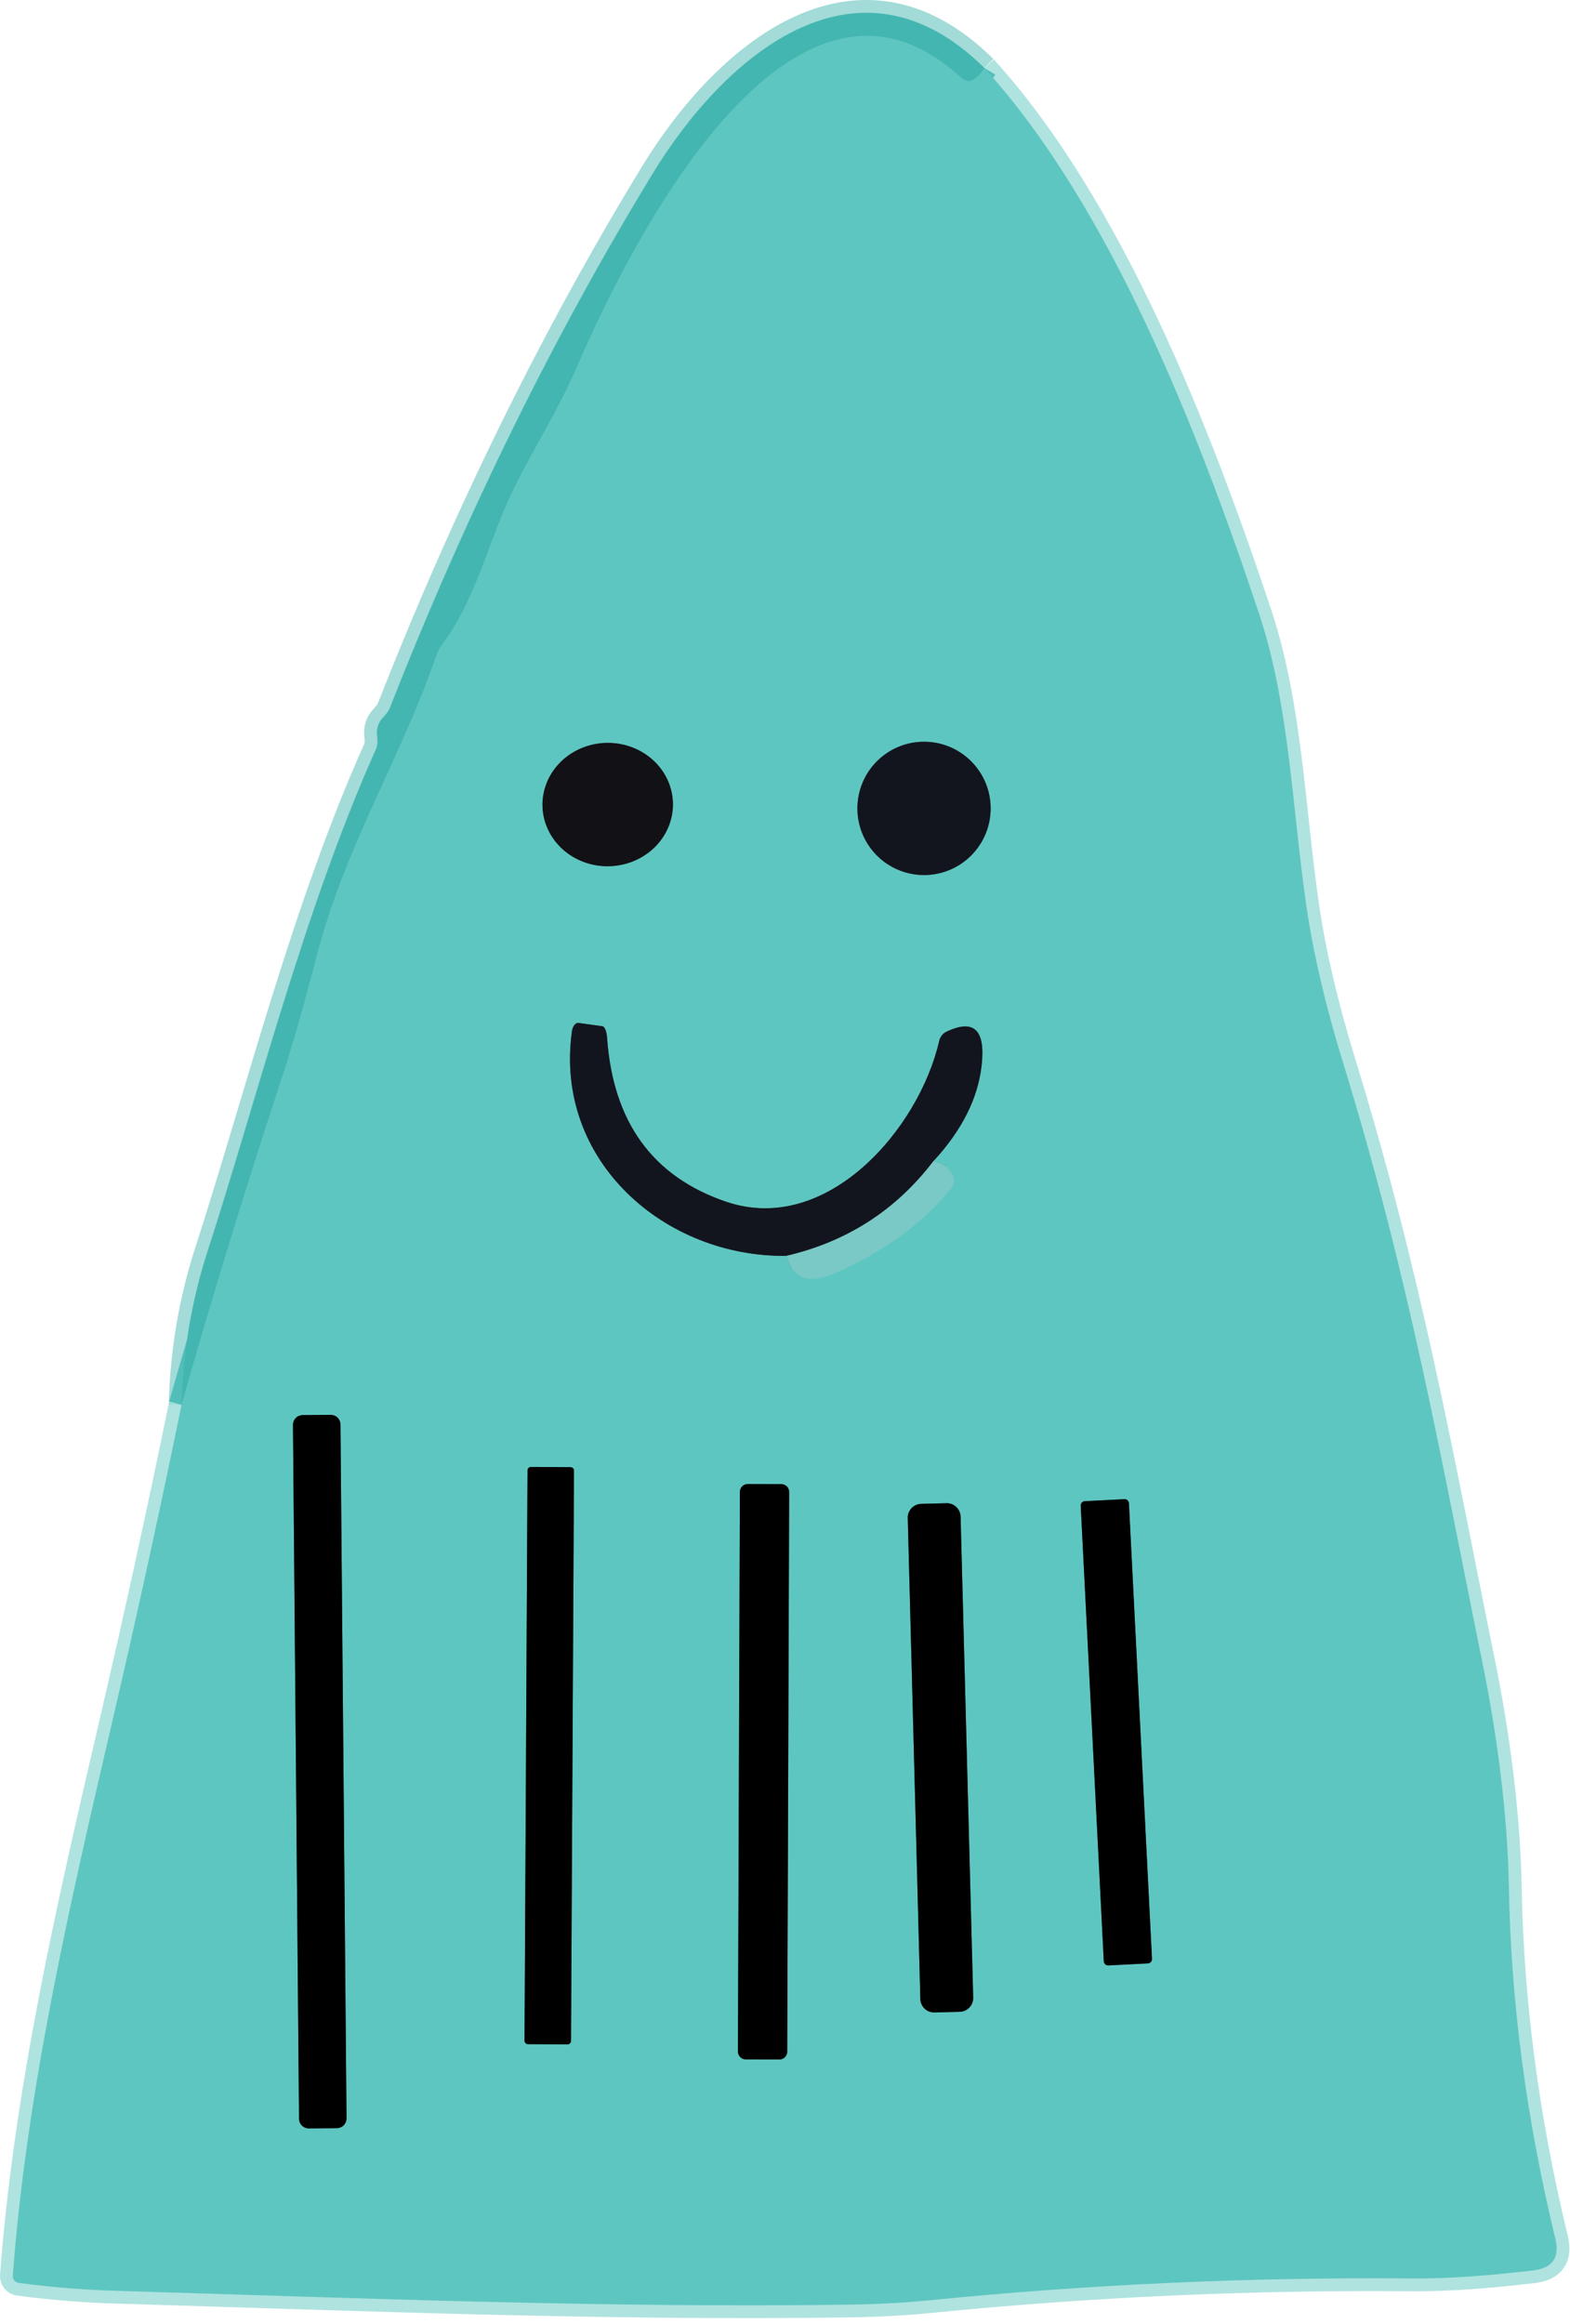<svg width="123" height="182" viewBox="0 0 123 182" fill="none" xmlns="http://www.w3.org/2000/svg">
<path d="M14.221 110.015C12.521 118.321 10.704 126.621 8.771 134.915C5.421 149.305 2.091 163.725 1.001 178.205C0.992 178.342 1.035 178.477 1.12 178.583C1.206 178.689 1.328 178.757 1.461 178.775C4.028 179.115 6.608 179.321 9.201 179.395C28.271 179.965 47.401 180.745 66.471 180.475C68.771 180.441 70.881 180.328 72.801 180.135C85.328 178.888 97.885 178.318 110.471 178.425C113.831 178.455 116.961 178.155 120.121 177.795C121.635 177.615 122.211 176.785 121.851 175.305C119.578 165.925 118.365 156.725 118.211 147.705C118.111 142.045 117.271 135.765 116.151 130.255C112.911 114.355 110.491 100.295 105.171 83.055C103.858 78.775 102.928 74.818 102.381 71.185C101.221 63.325 101.051 55.255 98.611 47.965C93.901 33.855 87.051 16.275 77.121 5.325" stroke="#AFE3E0" stroke-width="2"/>
<path d="M77.119 5.325C66.989 -4.705 56.569 4.685 51.179 13.515C43.379 26.282 36.499 40.255 30.539 55.435C30.459 55.648 30.269 55.911 29.969 56.225C29.602 56.618 29.462 57.118 29.549 57.725C29.594 58.083 29.559 58.41 29.449 58.665C23.809 71.265 20.099 86.145 16.279 97.915C15.012 101.808 14.325 105.841 14.219 110.015" stroke="#A2DBD8" stroke-width="2"/>
<path d="M77.119 5.325C76.825 5.812 76.495 6.138 76.129 6.305C76.007 6.358 75.861 6.364 75.709 6.323C75.558 6.283 75.408 6.196 75.279 6.075C62.149 -5.985 49.579 18.555 45.209 28.715C43.529 32.625 41.049 36.245 39.499 39.935C38.099 43.255 36.939 47.405 34.759 50.295C34.492 50.642 34.305 50.975 34.199 51.295C31.439 59.325 27.039 66.265 24.819 74.845C23.772 78.865 22.855 82.065 22.069 84.445C19.275 92.912 16.659 101.435 14.219 110.015" stroke="#51BEB9" stroke-width="2"/>
<path d="M52.719 62.898C52.706 62.264 52.56 61.639 52.291 61.058C52.022 60.478 51.635 59.953 51.151 59.515C50.667 59.076 50.096 58.732 49.471 58.503C48.847 58.273 48.18 58.162 47.509 58.176C46.154 58.204 44.865 58.74 43.926 59.666C42.987 60.592 42.474 61.831 42.501 63.112C42.514 63.746 42.66 64.371 42.929 64.952C43.198 65.532 43.585 66.057 44.069 66.495C44.553 66.934 45.123 67.278 45.748 67.507C46.373 67.737 47.04 67.848 47.711 67.834C49.066 67.805 50.355 67.269 51.294 66.344C52.233 65.418 52.746 64.179 52.719 62.898Z" stroke="#386C6B" stroke-width="2"/>
<path d="M77.608 63.305C77.608 61.92 77.058 60.593 76.079 59.614C75.1 58.635 73.772 58.085 72.388 58.085C71.004 58.085 69.676 58.635 68.697 59.614C67.718 60.593 67.168 61.92 67.168 63.305C67.168 64.689 67.718 66.017 68.697 66.996C69.676 67.975 71.004 68.525 72.388 68.525C73.772 68.525 75.1 67.975 76.079 66.996C77.058 66.017 77.608 64.689 77.608 63.305Z" stroke="#396E6F" stroke-width="2"/>
<path d="M61.621 98.345C62.128 100.132 63.381 100.588 65.381 99.715C69.268 98.008 72.314 95.785 74.521 93.045C74.624 92.918 74.693 92.771 74.721 92.618C74.749 92.465 74.736 92.312 74.681 92.175C74.414 91.502 73.901 91.082 73.141 90.915" stroke="#6CC8C3" stroke-width="2"/>
<path d="M73.141 90.915C75.354 88.515 76.608 86.032 76.901 83.465C77.228 80.652 76.308 79.762 74.141 80.795C74.004 80.86 73.882 80.959 73.785 81.084C73.688 81.208 73.618 81.356 73.581 81.515C71.991 88.445 64.761 96.785 56.881 94.105C51.128 92.145 48.021 87.862 47.561 81.255C47.544 81.021 47.499 80.802 47.432 80.638C47.366 80.474 47.284 80.377 47.201 80.365L45.321 80.105C45.211 80.091 45.096 80.149 45.001 80.267C44.906 80.385 44.837 80.553 44.811 80.735C43.381 90.905 52.091 98.475 61.621 98.345" stroke="#396E6F" stroke-width="2"/>
<path d="M73.141 90.915C70.208 94.762 66.368 97.238 61.621 98.345" stroke="#476F72" stroke-width="2"/>
<path d="M26.673 111.55C26.671 111.348 26.589 111.156 26.446 111.014C26.302 110.873 26.108 110.795 25.906 110.796L23.706 110.816C23.505 110.817 23.312 110.899 23.171 111.043C23.03 111.187 22.951 111.381 22.953 111.582L23.427 165.92C23.429 166.122 23.511 166.314 23.655 166.456C23.798 166.597 23.992 166.675 24.194 166.673L26.394 166.654C26.595 166.652 26.788 166.571 26.929 166.427C27.071 166.283 27.149 166.089 27.147 165.888L26.673 111.55Z" stroke="#2F6360" stroke-width="2"/>
<path d="M44.968 115.165C44.968 115.129 44.961 115.094 44.947 115.061C44.934 115.028 44.914 114.998 44.889 114.973C44.864 114.948 44.835 114.928 44.802 114.914C44.77 114.9 44.734 114.893 44.699 114.893L41.599 114.877C41.564 114.877 41.528 114.884 41.496 114.897C41.463 114.91 41.433 114.93 41.408 114.955C41.382 114.98 41.362 115.01 41.349 115.042C41.335 115.075 41.328 115.11 41.328 115.146L41.094 159.805C41.094 159.84 41.1 159.876 41.114 159.908C41.127 159.941 41.147 159.971 41.172 159.996C41.197 160.021 41.226 160.042 41.259 160.055C41.292 160.069 41.327 160.076 41.362 160.076L44.462 160.093C44.498 160.093 44.533 160.086 44.566 160.073C44.599 160.059 44.628 160.039 44.654 160.014C44.679 159.99 44.699 159.96 44.713 159.927C44.726 159.894 44.734 159.859 44.734 159.824L44.968 115.165Z" stroke="#2F6360" stroke-width="2"/>
<path d="M61.825 116.842C61.826 116.76 61.81 116.68 61.779 116.604C61.748 116.529 61.703 116.46 61.645 116.403C61.588 116.345 61.52 116.299 61.445 116.268C61.37 116.236 61.289 116.22 61.208 116.22L58.588 116.21C58.506 116.21 58.426 116.226 58.35 116.257C58.275 116.288 58.206 116.333 58.149 116.39C58.091 116.448 58.045 116.516 58.014 116.591C57.982 116.666 57.966 116.747 57.965 116.828L57.812 160.648C57.812 160.729 57.828 160.81 57.859 160.885C57.89 160.961 57.935 161.029 57.993 161.087C58.05 161.145 58.118 161.191 58.193 161.222C58.268 161.254 58.349 161.27 58.43 161.27L61.05 161.279C61.132 161.28 61.212 161.264 61.288 161.233C61.363 161.202 61.432 161.157 61.489 161.099C61.547 161.042 61.593 160.974 61.624 160.899C61.656 160.823 61.672 160.743 61.672 160.661L61.825 116.842Z" stroke="#2F6360" stroke-width="2"/>
<path d="M88.444 117.722C88.441 117.678 88.43 117.634 88.411 117.594C88.392 117.553 88.365 117.517 88.332 117.487C88.299 117.457 88.26 117.434 88.218 117.419C88.176 117.404 88.131 117.398 88.087 117.4L84.991 117.557C84.946 117.559 84.903 117.57 84.862 117.589C84.822 117.608 84.786 117.635 84.756 117.668C84.726 117.701 84.703 117.74 84.688 117.782C84.673 117.824 84.666 117.869 84.668 117.913L86.476 153.588C86.478 153.632 86.489 153.676 86.508 153.716C86.527 153.757 86.554 153.793 86.587 153.823C86.62 153.853 86.659 153.876 86.701 153.891C86.743 153.906 86.788 153.912 86.832 153.91L89.928 153.753C89.973 153.751 90.017 153.74 90.057 153.721C90.097 153.702 90.134 153.675 90.163 153.642C90.193 153.609 90.217 153.57 90.231 153.528C90.246 153.486 90.253 153.441 90.251 153.396L88.444 117.722Z" stroke="#2F6360" stroke-width="2"/>
<path d="M75.256 118.767C75.252 118.625 75.221 118.486 75.163 118.356C75.106 118.227 75.023 118.11 74.92 118.012C74.817 117.914 74.696 117.838 74.564 117.787C74.431 117.736 74.29 117.712 74.148 117.716L72.169 117.768C72.027 117.771 71.888 117.803 71.758 117.861C71.628 117.918 71.511 118.001 71.414 118.104C71.316 118.207 71.24 118.328 71.189 118.46C71.138 118.592 71.114 118.734 71.118 118.875L72.104 156.543C72.108 156.684 72.139 156.824 72.197 156.954C72.255 157.083 72.337 157.2 72.44 157.298C72.543 157.395 72.664 157.472 72.796 157.523C72.929 157.573 73.07 157.598 73.212 157.594L75.191 157.542C75.333 157.538 75.473 157.507 75.602 157.449C75.732 157.391 75.849 157.309 75.946 157.206C76.044 157.103 76.12 156.982 76.171 156.85C76.222 156.717 76.246 156.576 76.243 156.434L75.256 118.767Z" stroke="#2F6360" stroke-width="2"/>
<path d="M77.123 5.325C76.829 5.811 76.499 6.138 76.133 6.305C76.01 6.358 75.865 6.364 75.713 6.323C75.562 6.282 75.412 6.196 75.283 6.075C62.153 -5.985 49.583 18.555 45.213 28.715C43.533 32.625 41.053 36.245 39.503 39.935C38.103 43.255 36.943 47.405 34.763 50.295C34.496 50.642 34.309 50.975 34.203 51.295C31.443 59.325 27.043 66.265 24.823 74.845C23.776 78.865 22.859 82.065 22.073 84.445C19.279 92.912 16.663 101.435 14.223 110.015C14.329 105.841 15.016 101.808 16.283 97.915C20.103 86.145 23.813 71.265 29.453 58.665C29.563 58.41 29.598 58.083 29.553 57.725C29.466 57.118 29.606 56.618 29.973 56.225C30.273 55.911 30.463 55.648 30.543 55.435C36.503 40.255 43.383 26.282 51.183 13.515C56.573 4.685 66.993 -4.705 77.123 5.325Z" fill="#44B6B1"/>
<path d="M77.121 5.325C87.051 16.275 93.901 33.855 98.611 47.965C101.051 55.255 101.221 63.325 102.381 71.185C102.928 74.818 103.858 78.775 105.171 83.055C110.491 100.295 112.911 114.355 116.151 130.255C117.271 135.765 118.111 142.045 118.211 147.705C118.365 156.725 119.578 165.925 121.851 175.305C122.211 176.785 121.635 177.615 120.121 177.795C116.961 178.155 113.831 178.455 110.471 178.425C97.885 178.318 85.328 178.888 72.801 180.135C70.881 180.328 68.771 180.442 66.471 180.475C47.401 180.745 28.271 179.965 9.201 179.395C6.608 179.322 4.028 179.115 1.461 178.775C1.328 178.758 1.206 178.689 1.12 178.583C1.035 178.477 0.992 178.342 1.001 178.205C2.091 163.725 5.421 149.305 8.771 134.915C10.704 126.622 12.521 118.322 14.221 110.015C16.661 101.435 19.278 92.912 22.071 84.445C22.858 82.065 23.774 78.865 24.821 74.845C27.041 66.265 31.441 59.325 34.201 51.295C34.308 50.975 34.495 50.642 34.761 50.295C36.941 47.405 38.101 43.255 39.501 39.935C41.051 36.245 43.531 32.625 45.211 28.715C49.581 18.555 62.151 -5.985 75.281 6.075C75.41 6.196 75.56 6.283 75.712 6.323C75.863 6.364 76.009 6.358 76.131 6.305C76.498 6.138 76.828 5.812 77.121 5.325ZM52.72 62.898C52.707 62.264 52.562 61.639 52.292 61.058C52.023 60.478 51.636 59.953 51.152 59.515C50.668 59.076 50.098 58.732 49.473 58.503C48.848 58.273 48.181 58.162 47.51 58.176C46.155 58.205 44.866 58.74 43.927 59.666C42.988 60.592 42.475 61.831 42.502 63.112C42.516 63.746 42.661 64.371 42.93 64.952C43.199 65.532 43.586 66.057 44.07 66.495C44.554 66.934 45.125 67.278 45.75 67.507C46.374 67.737 47.041 67.848 47.712 67.834C49.067 67.806 50.356 67.27 51.295 66.344C52.234 65.418 52.747 64.179 52.72 62.898ZM77.611 63.305C77.611 61.921 77.061 60.593 76.082 59.614C75.103 58.635 73.776 58.085 72.391 58.085C71.007 58.085 69.679 58.635 68.7 59.614C67.721 60.593 67.171 61.921 67.171 63.305C67.171 64.689 67.721 66.017 68.7 66.996C69.679 67.975 71.007 68.525 72.391 68.525C73.776 68.525 75.103 67.975 76.082 66.996C77.061 66.017 77.611 64.689 77.611 63.305ZM61.621 98.345C62.128 100.132 63.381 100.588 65.381 99.715C69.268 98.008 72.314 95.785 74.521 93.045C74.624 92.918 74.693 92.771 74.721 92.618C74.749 92.465 74.736 92.312 74.681 92.175C74.415 91.502 73.901 91.082 73.141 90.915C75.355 88.515 76.608 86.032 76.901 83.465C77.228 80.652 76.308 79.762 74.141 80.795C74.004 80.86 73.882 80.959 73.785 81.084C73.689 81.208 73.619 81.356 73.581 81.515C71.991 88.445 64.761 96.785 56.881 94.105C51.128 92.145 48.021 87.862 47.561 81.255C47.544 81.021 47.499 80.801 47.433 80.638C47.366 80.474 47.284 80.377 47.201 80.365L45.321 80.105C45.212 80.091 45.097 80.149 45.001 80.267C44.906 80.385 44.838 80.553 44.811 80.735C43.381 90.905 52.091 98.475 61.621 98.345ZM26.674 111.55C26.672 111.348 26.59 111.156 26.447 111.014C26.303 110.873 26.109 110.795 25.907 110.797L23.707 110.816C23.506 110.817 23.313 110.899 23.172 111.043C23.031 111.187 22.952 111.381 22.954 111.582L23.428 165.92C23.43 166.122 23.512 166.314 23.656 166.456C23.799 166.597 23.993 166.675 24.195 166.674L26.395 166.654C26.596 166.653 26.789 166.571 26.93 166.427C27.072 166.283 27.15 166.089 27.148 165.888L26.674 111.55ZM44.968 115.165C44.968 115.129 44.962 115.094 44.948 115.061C44.935 115.029 44.915 114.999 44.89 114.974C44.865 114.948 44.835 114.928 44.803 114.915C44.77 114.901 44.735 114.894 44.7 114.893L41.6 114.877C41.564 114.877 41.529 114.884 41.496 114.897C41.463 114.911 41.433 114.93 41.408 114.955C41.383 114.98 41.363 115.01 41.349 115.043C41.336 115.075 41.328 115.11 41.328 115.146L41.094 159.805C41.094 159.841 41.101 159.876 41.114 159.909C41.128 159.941 41.147 159.971 41.172 159.997C41.197 160.022 41.227 160.042 41.26 160.056C41.292 160.069 41.327 160.076 41.363 160.077L44.463 160.093C44.498 160.093 44.533 160.086 44.566 160.073C44.599 160.059 44.629 160.04 44.654 160.015C44.679 159.99 44.699 159.96 44.713 159.927C44.727 159.895 44.734 159.86 44.734 159.824L44.968 115.165ZM61.828 116.842C61.828 116.761 61.812 116.68 61.781 116.604C61.75 116.529 61.705 116.461 61.648 116.403C61.59 116.345 61.522 116.299 61.447 116.268C61.372 116.236 61.291 116.22 61.21 116.22L58.59 116.211C58.508 116.21 58.428 116.226 58.352 116.257C58.277 116.288 58.209 116.333 58.151 116.391C58.093 116.448 58.047 116.516 58.016 116.591C57.984 116.666 57.968 116.747 57.968 116.828L57.815 160.648C57.814 160.73 57.83 160.81 57.861 160.886C57.892 160.961 57.937 161.029 57.995 161.087C58.052 161.145 58.12 161.191 58.196 161.222C58.271 161.254 58.351 161.27 58.433 161.27L61.053 161.279C61.134 161.28 61.215 161.264 61.29 161.233C61.365 161.202 61.434 161.157 61.492 161.099C61.549 161.042 61.595 160.974 61.627 160.899C61.658 160.824 61.674 160.743 61.675 160.662L61.828 116.842ZM88.445 117.722C88.443 117.678 88.432 117.634 88.413 117.594C88.394 117.553 88.367 117.517 88.334 117.487C88.3 117.457 88.262 117.434 88.22 117.419C88.178 117.404 88.133 117.398 88.088 117.4L84.992 117.557C84.948 117.559 84.904 117.57 84.864 117.589C84.823 117.608 84.787 117.635 84.757 117.668C84.727 117.701 84.704 117.74 84.689 117.782C84.674 117.824 84.668 117.869 84.67 117.914L86.477 153.588C86.479 153.632 86.49 153.676 86.51 153.716C86.529 153.757 86.556 153.793 86.589 153.823C86.622 153.853 86.661 153.876 86.703 153.891C86.745 153.906 86.789 153.912 86.834 153.91L89.93 153.753C89.975 153.751 90.018 153.74 90.059 153.721C90.099 153.702 90.135 153.675 90.165 153.642C90.195 153.609 90.218 153.57 90.233 153.528C90.248 153.486 90.255 153.441 90.252 153.397L88.445 117.722ZM75.257 118.767C75.254 118.626 75.222 118.486 75.164 118.356C75.107 118.227 75.024 118.11 74.921 118.012C74.818 117.915 74.697 117.838 74.565 117.787C74.432 117.736 74.291 117.712 74.149 117.716L72.17 117.768C72.028 117.771 71.889 117.803 71.759 117.861C71.629 117.918 71.513 118.001 71.415 118.104C71.317 118.207 71.241 118.328 71.19 118.46C71.139 118.593 71.115 118.734 71.119 118.876L72.105 156.543C72.109 156.685 72.14 156.824 72.198 156.954C72.256 157.083 72.338 157.2 72.441 157.298C72.544 157.396 72.665 157.472 72.798 157.523C72.93 157.574 73.071 157.598 73.213 157.594L75.192 157.542C75.334 157.539 75.474 157.507 75.603 157.449C75.733 157.392 75.85 157.309 75.948 157.206C76.045 157.103 76.121 156.982 76.172 156.85C76.223 156.717 76.247 156.576 76.244 156.434L75.257 118.767Z" fill="#5EC6C0"/>
<path d="M52.719 62.898C52.746 64.179 52.233 65.418 51.294 66.344C50.355 67.269 49.066 67.805 47.711 67.834C47.04 67.848 46.373 67.737 45.748 67.507C45.123 67.278 44.553 66.934 44.069 66.495C43.585 66.057 43.198 65.532 42.929 64.952C42.66 64.371 42.514 63.746 42.501 63.112C42.474 61.831 42.987 60.592 43.926 59.666C44.865 58.74 46.154 58.204 47.509 58.176C48.18 58.162 48.847 58.273 49.471 58.503C50.096 58.732 50.667 59.076 51.151 59.515C51.635 59.953 52.022 60.478 52.291 61.058C52.56 61.639 52.706 62.264 52.719 62.898Z" fill="#121116"/>
<path d="M77.612 63.305C77.612 64.689 77.062 66.017 76.083 66.996C75.104 67.975 73.776 68.525 72.392 68.525C71.007 68.525 69.68 67.975 68.701 66.996C67.722 66.017 67.172 64.689 67.172 63.305C67.172 61.92 67.722 60.593 68.701 59.614C69.68 58.635 71.007 58.085 72.392 58.085C73.776 58.085 75.104 58.635 76.083 59.614C77.062 60.593 77.612 61.92 77.612 63.305Z" fill="#13151E"/>
<path d="M73.141 90.915C70.208 94.762 66.368 97.239 61.621 98.345C52.091 98.475 43.381 90.905 44.811 80.735C44.837 80.553 44.906 80.385 45.001 80.267C45.096 80.149 45.211 80.091 45.321 80.105L47.201 80.365C47.284 80.377 47.366 80.474 47.432 80.638C47.499 80.802 47.544 81.021 47.561 81.255C48.021 87.862 51.128 92.145 56.881 94.105C64.761 96.785 71.991 88.445 73.581 81.515C73.618 81.356 73.688 81.208 73.785 81.084C73.882 80.959 74.004 80.86 74.141 80.795C76.308 79.762 77.228 80.652 76.901 83.465C76.608 86.032 75.354 88.515 73.141 90.915Z" fill="#13151E"/>
<path d="M73.141 90.915C73.901 91.082 74.414 91.502 74.681 92.175C74.736 92.312 74.749 92.465 74.721 92.618C74.693 92.771 74.624 92.918 74.521 93.045C72.314 95.785 69.268 98.008 65.381 99.715C63.381 100.588 62.128 100.132 61.621 98.345C66.368 97.238 70.208 94.762 73.141 90.915Z" fill="#7AC9C6"/>
<path d="M27.147 165.888C27.149 166.089 27.071 166.283 26.929 166.427C26.788 166.571 26.595 166.652 26.394 166.654L24.194 166.673C23.992 166.675 23.798 166.597 23.655 166.456C23.511 166.314 23.429 166.122 23.427 165.92L22.953 111.582C22.951 111.381 23.03 111.187 23.171 111.043C23.312 110.899 23.505 110.817 23.706 110.816L25.906 110.796C26.108 110.795 26.302 110.873 26.446 111.014C26.589 111.156 26.671 111.348 26.673 111.55L27.147 165.888Z" fill="black"/>
<path d="M44.734 159.824C44.734 159.859 44.726 159.894 44.713 159.927C44.699 159.96 44.679 159.99 44.654 160.014C44.628 160.039 44.599 160.059 44.566 160.073C44.533 160.086 44.498 160.093 44.462 160.093L41.362 160.076C41.327 160.076 41.292 160.069 41.259 160.055C41.226 160.042 41.197 160.021 41.172 159.996C41.147 159.971 41.127 159.941 41.114 159.908C41.1 159.876 41.094 159.84 41.094 159.805L41.328 115.146C41.328 115.11 41.335 115.075 41.349 115.042C41.362 115.01 41.382 114.98 41.408 114.955C41.433 114.93 41.463 114.91 41.496 114.897C41.528 114.884 41.564 114.877 41.599 114.877L44.699 114.893C44.734 114.893 44.77 114.9 44.802 114.914C44.835 114.928 44.864 114.948 44.889 114.973C44.914 114.998 44.934 115.028 44.947 115.061C44.961 115.094 44.968 115.129 44.968 115.165L44.734 159.824Z" fill="black"/>
<path d="M61.672 160.661C61.672 160.743 61.656 160.823 61.624 160.899C61.593 160.974 61.547 161.042 61.489 161.099C61.432 161.157 61.363 161.202 61.288 161.233C61.212 161.264 61.132 161.28 61.05 161.279L58.43 161.27C58.349 161.27 58.268 161.254 58.193 161.222C58.118 161.191 58.05 161.145 57.993 161.087C57.935 161.029 57.89 160.961 57.859 160.885C57.828 160.81 57.812 160.729 57.812 160.648L57.965 116.828C57.966 116.747 57.982 116.666 58.014 116.591C58.045 116.516 58.091 116.448 58.149 116.39C58.206 116.333 58.275 116.288 58.35 116.257C58.426 116.226 58.506 116.21 58.588 116.21L61.208 116.22C61.289 116.22 61.37 116.236 61.445 116.268C61.52 116.299 61.588 116.345 61.645 116.403C61.703 116.46 61.748 116.529 61.779 116.604C61.81 116.68 61.826 116.76 61.825 116.842L61.672 160.661Z" fill="black"/>
<path d="M90.251 153.396C90.253 153.441 90.246 153.486 90.231 153.528C90.217 153.57 90.193 153.609 90.163 153.642C90.134 153.675 90.097 153.702 90.057 153.721C90.017 153.74 89.973 153.751 89.928 153.753L86.832 153.91C86.788 153.912 86.743 153.906 86.701 153.891C86.659 153.876 86.62 153.853 86.587 153.823C86.554 153.793 86.527 153.757 86.508 153.716C86.489 153.676 86.478 153.632 86.476 153.588L84.668 117.913C84.666 117.869 84.673 117.824 84.688 117.782C84.703 117.74 84.726 117.701 84.756 117.668C84.786 117.635 84.822 117.608 84.862 117.589C84.903 117.57 84.946 117.559 84.991 117.557L88.087 117.4C88.131 117.398 88.176 117.404 88.218 117.419C88.26 117.434 88.299 117.457 88.332 117.487C88.365 117.517 88.392 117.553 88.411 117.594C88.43 117.634 88.441 117.678 88.444 117.722L90.251 153.396Z" fill="black"/>
<path d="M76.243 156.434C76.246 156.576 76.222 156.717 76.171 156.85C76.12 156.982 76.044 157.103 75.946 157.206C75.849 157.309 75.732 157.391 75.602 157.449C75.473 157.507 75.333 157.538 75.191 157.542L73.212 157.594C73.07 157.598 72.929 157.573 72.796 157.523C72.664 157.472 72.543 157.395 72.44 157.298C72.337 157.2 72.255 157.083 72.197 156.954C72.139 156.824 72.108 156.684 72.104 156.543L71.118 118.875C71.114 118.734 71.138 118.592 71.189 118.46C71.24 118.328 71.316 118.207 71.414 118.104C71.511 118.001 71.628 117.918 71.758 117.861C71.888 117.803 72.027 117.771 72.169 117.768L74.148 117.716C74.29 117.712 74.431 117.736 74.564 117.787C74.696 117.838 74.817 117.914 74.92 118.012C75.023 118.11 75.106 118.227 75.163 118.356C75.221 118.486 75.252 118.625 75.256 118.767L76.243 156.434Z" fill="black"/>
</svg>
